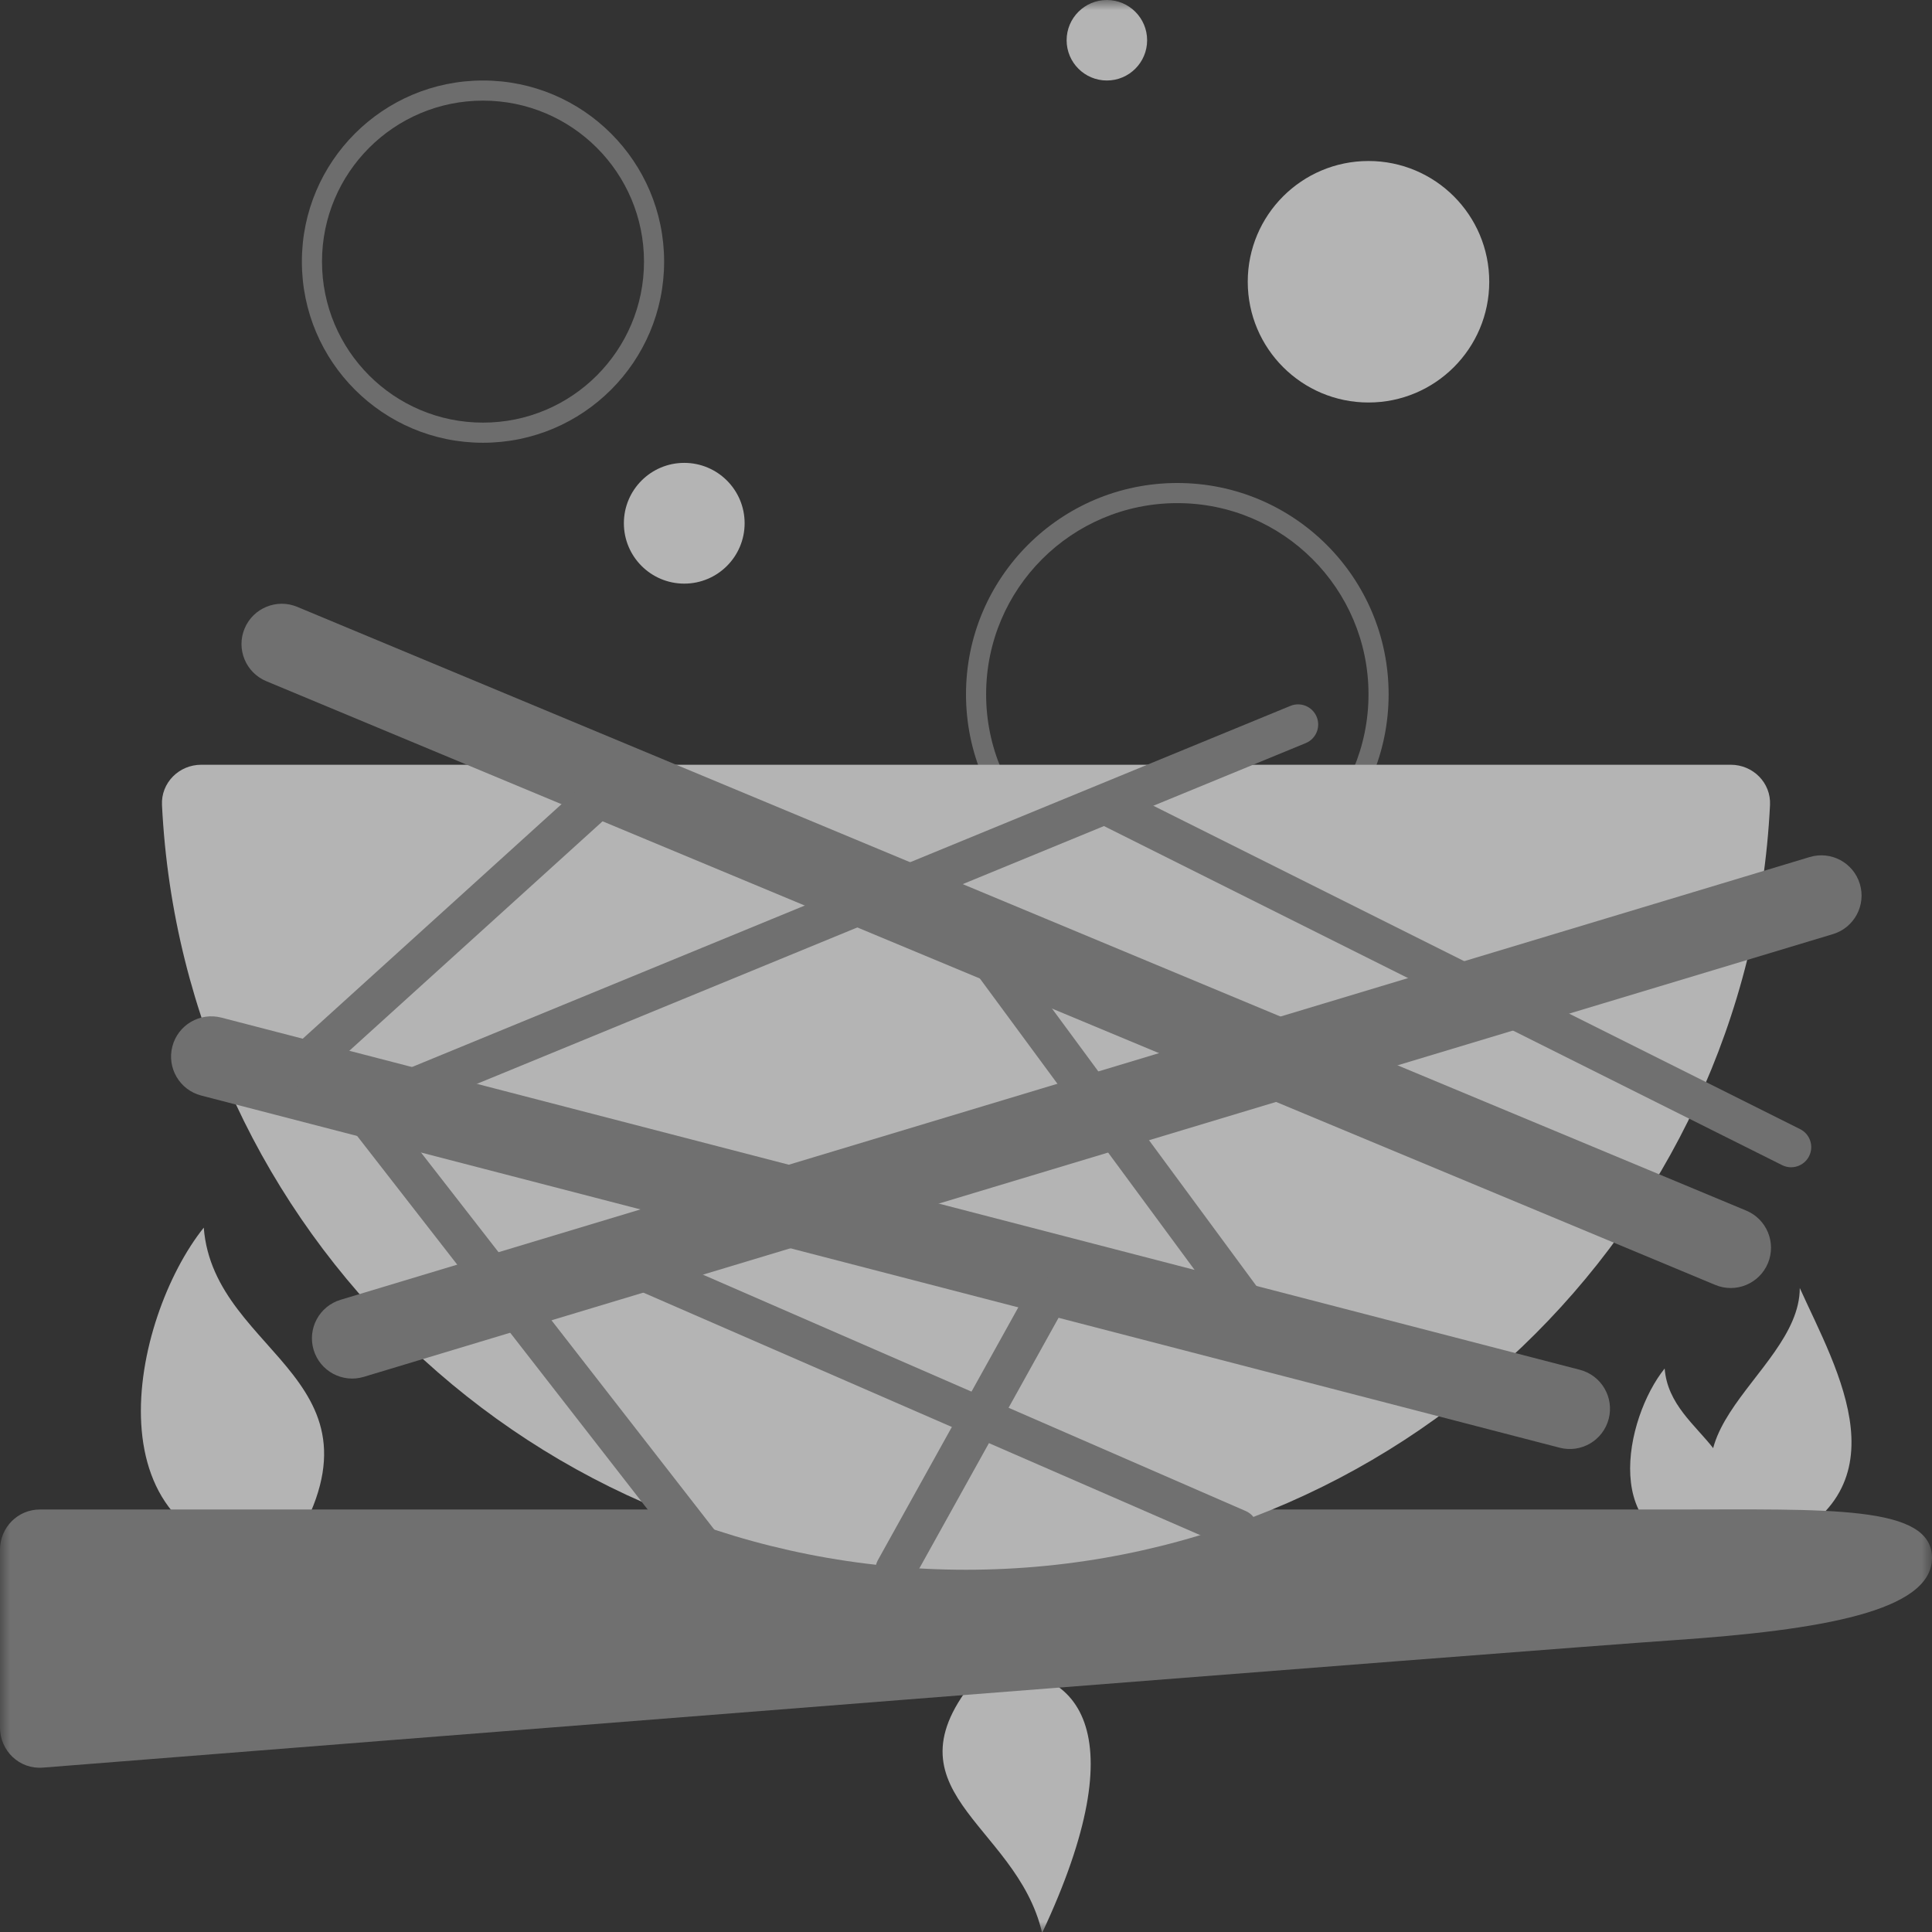 <svg width="96" height="96" viewBox="0 0 96 96" fill="none" xmlns="http://www.w3.org/2000/svg">
<rect x="0" y="0" width="96" height="96" fill="#333333" stroke="none"/>
<mask id="mask0_519_94724" style="mask-type:alpha" maskUnits="userSpaceOnUse" x="0" y="0" width="96" height="96">
<rect width="96" height="96" fill="#C4C4C4"/>
</mask>
<g mask="url(#mask0_519_94724)">
<path d="M48.783 83.047C43.5 89.001 50.5 90.501 51.783 96.047C56.5 86.001 53.658 82.547 48.783 83.047Z" fill="#B4B4B4"/>
<path d="M10.125 61C6.508 65.521 4.125 77 14.125 77.5C20.125 68.5 10.625 67.5 10.125 61Z" fill="#B4B4B4"/>
<path d="M82.716 68C80.73 70.466 79.421 76.727 84.912 77C88.207 72.091 82.99 71.546 82.716 68Z" fill="#B4B4B4"/>
<path d="M89.43 64C89.43 68.469 80.731 71.719 87.713 77C94.924 74.156 91.261 68.062 89.43 64Z" fill="#B4B4B4"/>
<path d="M0 77.006V85.835C0 87.002 0.966 87.924 2.129 87.832C14.478 86.855 76.565 81.95 83.166 81.5C90.5 81 96 80.059 96 77.412C96 74.765 90.832 75.006 83.166 75.006H1.985C0.881 75.006 0 75.901 0 77.006Z" fill="#707070"/>
<path opacity="0.3" fill-rule="evenodd" clip-rule="evenodd" d="M58.5 44C63.747 44 68 39.747 68 34.5C68 29.253 63.747 25 58.5 25C53.253 25 49 29.253 49 34.5C49 39.747 53.253 44 58.5 44ZM58.5 45C64.299 45 69 40.299 69 34.5C69 28.701 64.299 24 58.5 24C52.701 24 48 28.701 48 34.5C48 40.299 52.701 45 58.5 45Z" fill="#F5F5F5"/>
<path d="M10 38C8.895 38 7.995 38.897 8.049 40C9.091 61.162 26.579 78 48 78C69.421 78 86.909 61.162 87.951 40C88.005 38.897 87.105 38 86 38H10Z" fill="#B4B4B4"/>
<path fill-rule="evenodd" clip-rule="evenodd" d="M12.154 31.231C12.579 30.212 13.75 29.73 14.769 30.154L86.769 60.154C87.789 60.579 88.271 61.75 87.846 62.77C87.421 63.789 86.25 64.272 85.231 63.847L13.231 33.847C12.211 33.422 11.729 32.251 12.154 31.231Z" fill="#707070"/>
<path fill-rule="evenodd" clip-rule="evenodd" d="M8.564 51.999C8.841 50.929 9.933 50.287 11.002 50.565L78.502 68.064C79.571 68.342 80.213 69.433 79.936 70.502C79.659 71.572 78.567 72.214 77.498 71.936L9.998 54.437C8.929 54.159 8.287 53.068 8.564 51.999Z" fill="#707070"/>
<path fill-rule="evenodd" clip-rule="evenodd" d="M52.486 63.626C52.968 63.894 53.142 64.503 52.874 64.986L45.374 78.486C45.106 78.969 44.497 79.143 44.014 78.874C43.532 78.606 43.358 77.997 43.626 77.514L51.126 64.014C51.394 63.532 52.003 63.358 52.486 63.626Z" fill="#707070"/>
<path fill-rule="evenodd" clip-rule="evenodd" d="M65.425 35.62C65.635 36.131 65.391 36.715 64.88 36.925L19.88 55.425C19.369 55.635 18.785 55.391 18.575 54.88C18.365 54.37 18.609 53.785 19.12 53.575L64.12 35.075C64.631 34.865 65.215 35.109 65.425 35.62Z" fill="#707070"/>
<path fill-rule="evenodd" clip-rule="evenodd" d="M29.583 62.101C29.804 61.595 30.393 61.363 30.899 61.583L61.899 75.083C62.406 75.304 62.637 75.893 62.417 76.4C62.196 76.906 61.607 77.138 61.101 76.917L30.101 63.417C29.594 63.197 29.363 62.607 29.583 62.101Z" fill="#707070"/>
<path fill-rule="evenodd" clip-rule="evenodd" d="M54.105 39.553C54.352 39.059 54.953 38.859 55.447 39.106L89.447 56.106C89.941 56.353 90.141 56.953 89.894 57.447C89.647 57.941 89.047 58.142 88.553 57.895L54.553 40.895C54.059 40.648 53.859 40.047 54.105 39.553Z" fill="#707070"/>
<path fill-rule="evenodd" clip-rule="evenodd" d="M47.407 45.195C47.851 44.867 48.477 44.962 48.805 45.407L62.805 64.407C63.133 64.852 63.038 65.478 62.593 65.805C62.148 66.133 61.523 66.038 61.195 65.593L47.195 46.593C46.867 46.149 46.962 45.523 47.407 45.195Z" fill="#707070"/>
<path fill-rule="evenodd" clip-rule="evenodd" d="M31.741 37.828C32.112 38.238 32.081 38.87 31.672 39.241L15.671 53.741C15.262 54.112 14.63 54.081 14.259 53.672C13.888 53.262 13.919 52.63 14.329 52.259L30.328 37.759C30.738 37.388 31.37 37.419 31.741 37.828Z" fill="#707070"/>
<path fill-rule="evenodd" clip-rule="evenodd" d="M16.886 53.711C17.322 53.372 17.95 53.45 18.289 53.886L35.789 76.386C36.129 76.822 36.05 77.45 35.614 77.789C35.178 78.129 34.55 78.05 34.211 77.614L16.711 55.114C16.372 54.678 16.45 54.05 16.886 53.711Z" fill="#707070"/>
<path fill-rule="evenodd" clip-rule="evenodd" d="M92.415 43.923C92.734 44.981 92.135 46.097 91.077 46.416L18.077 68.415C17.02 68.734 15.904 68.135 15.585 67.078C15.266 66.02 15.865 64.904 16.923 64.586L89.923 42.586C90.981 42.267 92.096 42.866 92.415 43.923Z" fill="#707070"/>
<circle cx="68" cy="14" r="6" fill="#B4B4B4"/>
<circle cx="55" cy="2" r="2" fill="#B4B4B4"/>
<circle cx="34" cy="26" r="3" fill="#B4B4B4"/>
<path opacity="0.3" fill-rule="evenodd" clip-rule="evenodd" d="M24 21C28.418 21 32 17.418 32 13C32 8.582 28.418 5 24 5C19.582 5 16 8.582 16 13C16 17.418 19.582 21 24 21ZM24 22C28.971 22 33 17.971 33 13C33 8.029 28.971 4 24 4C19.029 4 15 8.029 15 13C15 17.971 19.029 22 24 22Z" fill="#F5F5F5"/>
</g>
</svg>
